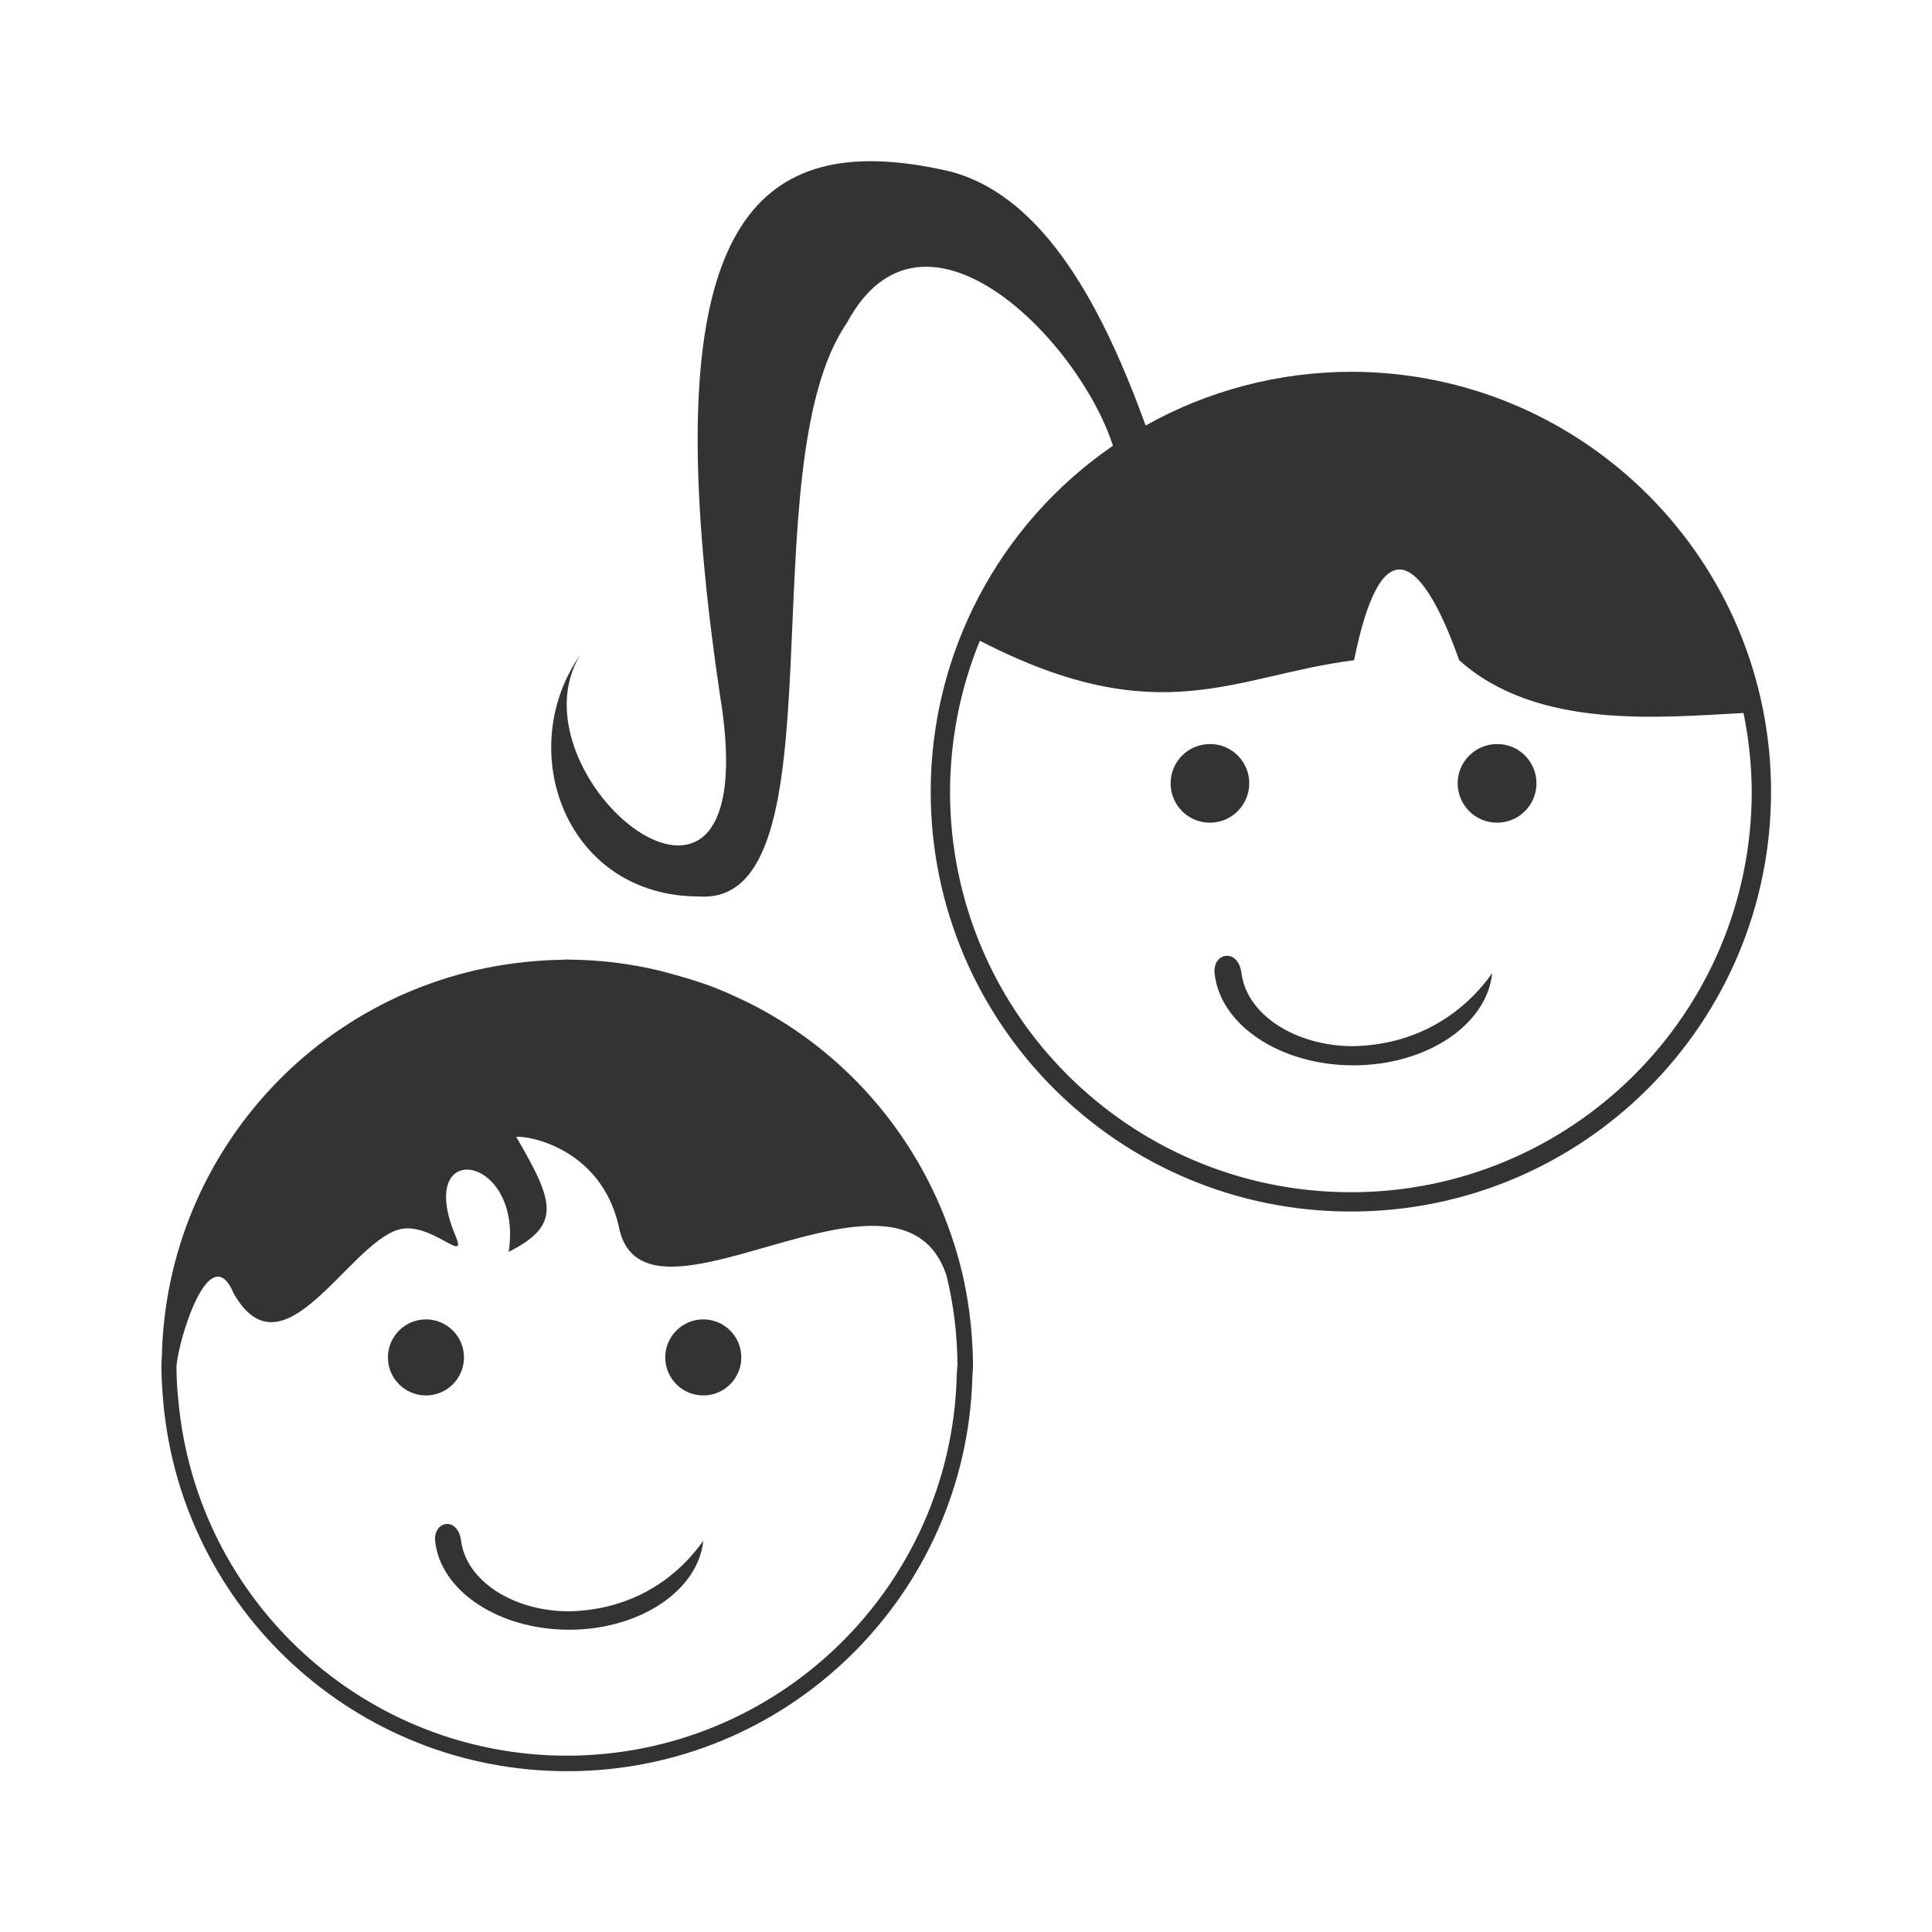 <svg xmlns="http://www.w3.org/2000/svg" xmlns:osb="http://www.openswatchbook.org/uri/2009/osb" id="svg8" width="48" height="48" version="1.1" viewBox="0 0 12.7 12.7"><title id="title4753">UIO-icon</title><g id="layer1" transform="translate(0,-284.3)"><path id="path2017" fill="#333" stroke-width=".265" d="m5.756 285.36c-1.043-0.021-1.417 0.943-1.007 3.617 0.241 1.794-1.423 0.42-0.933-0.375-0.442 0.628-0.099 1.59 0.778 1.591 0.964 0.067 0.317-2.819 0.973-3.77 0.498-0.93 1.522 0.105 1.749 0.807-0.75 0.515-1.198 1.365-1.198 2.274-0 1.524 1.237 2.76 2.762 2.76 1.526 0 2.762-1.236 2.762-2.76 0-1.524-1.237-2.76-2.762-2.76-0.472 0.001-0.937 0.122-1.349 0.353-0.273-0.751-0.657-1.506-1.286-1.67-0.176-0.041-0.339-0.064-0.488-0.067zm3.437 2.684c0.135-0.009 0.277 0.251 0.399 0.596 0.513 0.459 1.318 0.375 1.869 0.347 0.035 0.17 0.053 0.343 0.054 0.517 0 1.454-1.18 2.633-2.635 2.633-1.455-0-2.635-1.179-2.635-2.633 0.001-0.34 0.067-0.677 0.196-0.992l0.012 0.006c1.175 0.602 1.664 0.221 2.448 0.122 0.085-0.42 0.186-0.589 0.291-0.596zm-1.24 1.147c-0.143 0-0.258 0.116-0.258 0.258-0 0.143 0.115 0.259 0.258 0.259 0.143 0 0.259-0.116 0.259-0.259-0-0.143-0.116-0.259-0.259-0.258zm1.888 0c-0.143 0-0.259 0.116-0.259 0.258-0 0.143 0.116 0.259 0.259 0.259 0.143 0 0.259-0.116 0.259-0.259-0-0.143-0.116-0.259-0.259-0.258zm-1.782 1.392c-0.043 0.004-0.081 0.046-0.075 0.114 0.035 0.341 0.433 0.606 0.912 0.606 0.48-0 0.878-0.265 0.913-0.606-0.202 0.285-0.518 0.472-0.913 0.48-0.382-0-0.701-0.208-0.735-0.48-0.011-0.084-0.059-0.118-0.101-0.114zm-4.331 0.024c-0.009 0-0.018 0.001-0.027 0.002-0.066 0.001-0.132 0.004-0.198 0.01-1.36 0.115-2.408 1.237-2.439 2.595-0 0.02-0.003 0.041-0.003 0.061 0 0.08 0.005 0.159 0.012 0.238 0.12 1.362 1.263 2.43 2.656 2.43 1.447 0 2.623-1.154 2.663-2.591 0.001-0.026 0.004-0.05 0.004-0.076 0-0.082-0.005-0.163-0.012-0.243-0.002-0.02-0.004-0.038-0.006-0.058-0.009-0.078-0.021-0.157-0.037-0.233-0-0.001 0-0.001 0-0.002v-0.001c-0.017-0.084-0.04-0.168-0.065-0.25-0.002-0.006-0.004-0.012-0.006-0.018-0.026-0.081-0.055-0.16-0.088-0.237-0.243-0.571-0.682-1.051-1.256-1.34-0.223-0.107-0.31-0.139-0.592-0.214-0.197-0.047-0.398-0.071-0.6-0.072-0.001-0-0.003-0.001-0.004-0.001zm-0.335 1.166c0.095-0.008 0.556 0.084 0.673 0.582 0.152 0.83 1.847-0.597 2.156 0.33 0.047 0.193 0.071 0.391 0.072 0.589-0 0.003-0 0.006-0.001 0.009l-0.001 0.004c-0 0.021-0.003 0.043-0.004 0.064h0.001c-0.041 1.386-1.176 2.489-2.563 2.49-1.324-0.001-2.43-1.01-2.553-2.329-0.008-0.075-0.013-0.152-0.013-0.229 0.012-0.178 0.219-0.853 0.376-0.481 0.323 0.57 0.75-0.32 1.083-0.419 0.206-0.061 0.457 0.235 0.377 0.045-0.277-0.655 0.444-0.542 0.348 0.101 0.349-0.176 0.3-0.328 0.048-0.758zm-0.593 1.2c-0.138-0-0.25 0.112-0.25 0.25-0 0.138 0.112 0.25 0.25 0.25 0.138 0 0.25-0.112 0.25-0.25 0-0.138-0.112-0.25-0.25-0.25zm1.823 0c-0.138-0-0.25 0.112-0.25 0.25-0 0.138 0.112 0.25 0.25 0.25 0.138 0 0.25-0.112 0.25-0.25-0-0.138-0.112-0.25-0.25-0.25zm-1.69 1.345c-0.041 0.004-0.078 0.044-0.073 0.11 0.034 0.33 0.418 0.585 0.881 0.585 0.463-0 0.848-0.256 0.882-0.585-0.195 0.276-0.5 0.456-0.882 0.464-0.369-0-0.677-0.202-0.71-0.464-0.011-0.081-0.057-0.114-0.098-0.11z"/></g></svg>